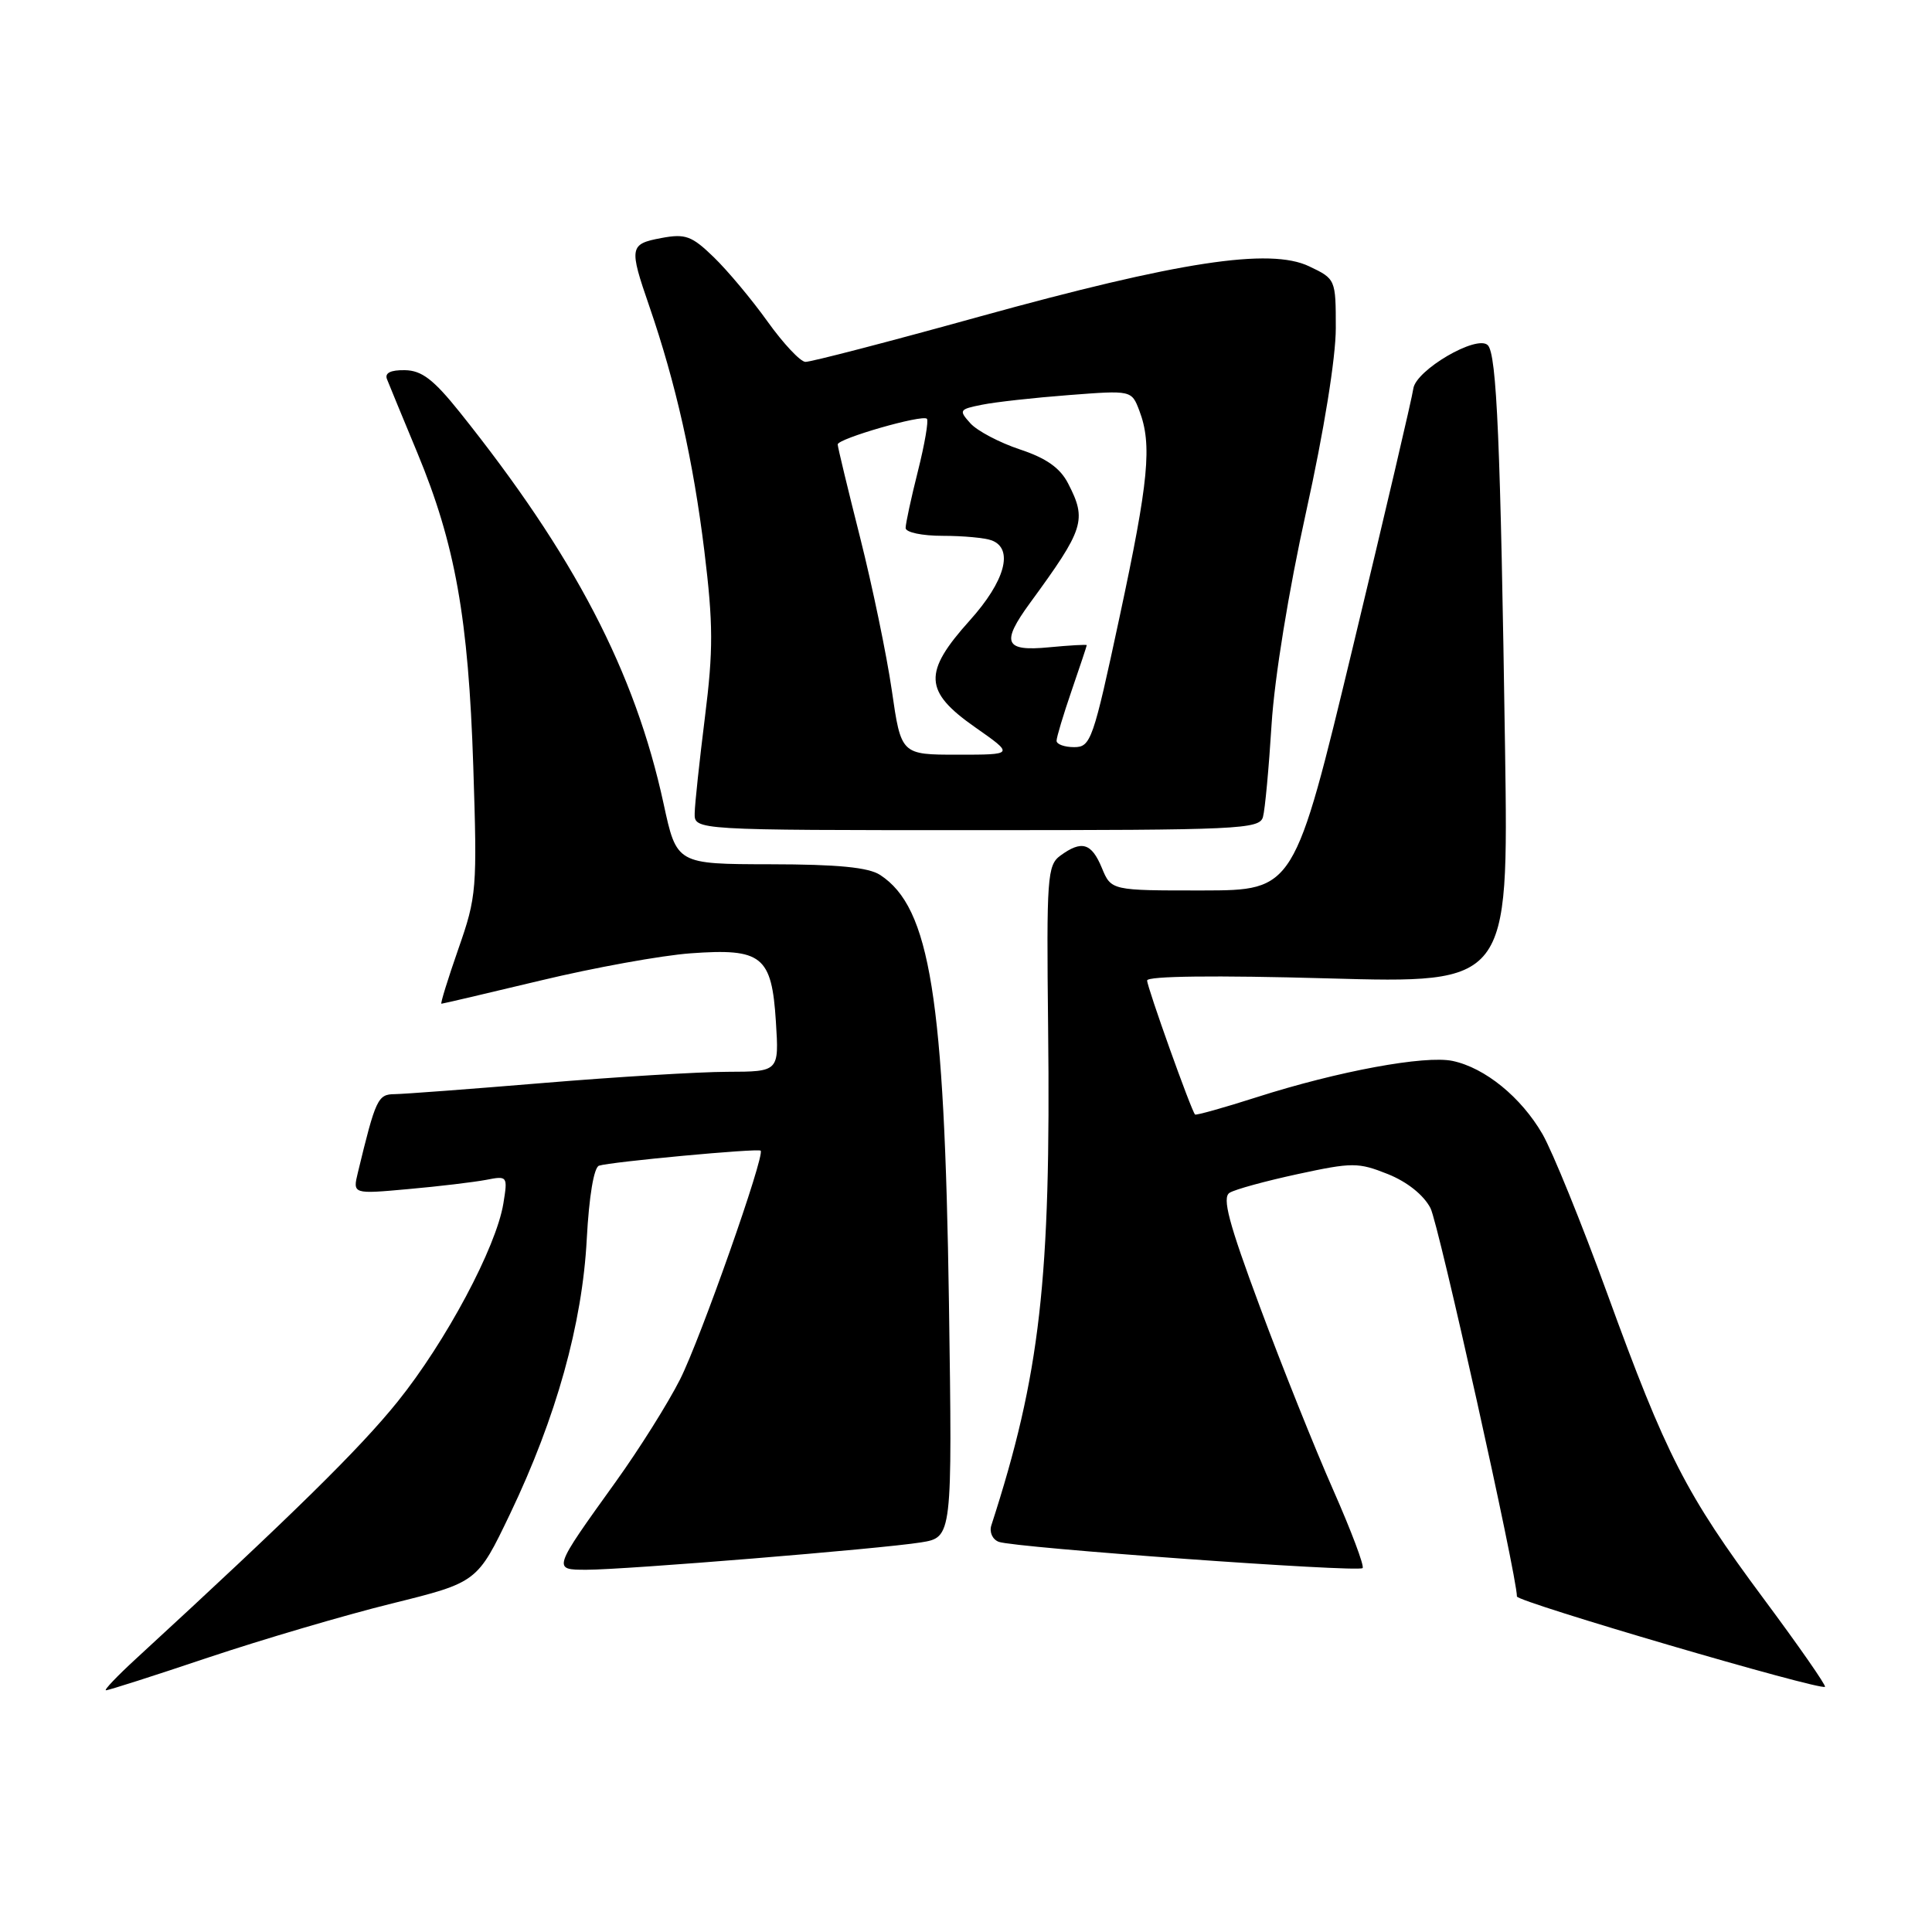 <?xml version="1.0" encoding="UTF-8" standalone="no"?>
<!DOCTYPE svg PUBLIC "-//W3C//DTD SVG 1.1//EN" "http://www.w3.org/Graphics/SVG/1.1/DTD/svg11.dtd" >
<svg xmlns="http://www.w3.org/2000/svg" xmlns:xlink="http://www.w3.org/1999/xlink" version="1.1" viewBox="0 0 256 256">
 <g >
 <path fill="currentColor"
d=" M 27.57 219.64 C 34.72 217.25 45.66 214.02 51.90 212.48 C 63.24 209.67 63.24 209.67 67.59 200.59 C 73.70 187.82 77.16 175.43 77.75 164.17 C 78.05 158.55 78.69 154.69 79.37 154.46 C 80.90 153.95 100.43 152.13 100.79 152.47 C 101.40 153.05 92.82 177.41 90.11 182.78 C 88.52 185.93 84.70 192.01 81.62 196.30 C 73.18 208.05 73.20 208.00 77.74 208.00 C 82.81 208.00 116.71 205.23 122.01 204.38 C 126.19 203.71 126.19 203.71 125.74 172.61 C 125.15 132.16 123.24 120.26 116.63 115.94 C 115.10 114.93 111.01 114.53 102.08 114.52 C 89.66 114.50 89.66 114.50 87.93 106.50 C 84.14 89.01 76.11 73.60 60.89 54.58 C 57.45 50.29 55.88 49.08 53.64 49.05 C 51.75 49.02 50.95 49.42 51.28 50.25 C 51.55 50.94 53.36 55.33 55.30 60.00 C 60.32 72.10 62.07 81.90 62.71 101.50 C 63.24 117.85 63.17 118.78 60.73 125.75 C 59.34 129.74 58.33 133.00 58.49 133.00 C 58.65 133.00 64.57 131.61 71.64 129.92 C 78.71 128.22 87.65 126.60 91.50 126.32 C 100.98 125.63 102.26 126.66 102.81 135.38 C 103.23 142.00 103.23 142.00 96.37 142.02 C 92.59 142.03 81.62 142.70 72.00 143.50 C 62.38 144.30 53.50 144.97 52.29 144.98 C 50.06 145.00 49.78 145.61 47.42 155.37 C 46.73 158.23 46.73 158.23 54.11 157.56 C 58.18 157.20 62.80 156.64 64.40 156.34 C 67.25 155.78 67.29 155.84 66.70 159.46 C 65.76 165.26 59.08 177.78 52.69 185.72 C 47.68 191.95 38.77 200.71 18.00 219.81 C 15.52 222.09 13.74 223.96 14.04 223.97 C 14.34 223.99 20.43 222.04 27.57 219.64 Z  M 233.70 211.85 C 223.39 197.97 220.79 192.90 212.96 171.38 C 209.58 162.10 205.72 152.60 204.39 150.28 C 201.56 145.39 196.78 141.49 192.48 140.58 C 188.82 139.81 177.32 141.93 166.54 145.38 C 162.17 146.78 158.48 147.81 158.35 147.68 C 157.85 147.18 152.00 130.81 152.00 129.92 C 152.00 129.33 161.07 129.22 175.94 129.64 C 199.88 130.31 199.88 130.31 199.43 99.41 C 198.83 58.67 198.33 46.93 197.14 45.74 C 195.70 44.30 187.58 49.05 187.27 51.51 C 187.13 52.61 183.53 68.01 179.26 85.74 C 171.50 117.97 171.50 117.97 159.37 117.99 C 147.24 118.00 147.24 118.00 146.00 115.00 C 144.63 111.69 143.33 111.31 140.51 113.37 C 138.77 114.64 138.66 116.23 138.88 136.12 C 139.26 169.62 137.83 182.14 131.36 202.11 C 131.07 203.01 131.50 203.98 132.34 204.30 C 134.37 205.08 179.96 208.37 180.55 207.78 C 180.81 207.52 179.05 202.85 176.65 197.41 C 174.24 191.96 169.87 181.05 166.95 173.18 C 162.80 162.03 161.91 158.67 162.93 158.05 C 163.64 157.60 167.71 156.49 171.97 155.57 C 179.20 154.01 179.97 154.01 183.89 155.57 C 186.46 156.60 188.64 158.34 189.55 160.09 C 190.62 162.17 201.00 208.78 201.00 211.54 C 201.00 212.25 241.25 224.05 241.82 223.51 C 241.99 223.34 238.34 218.09 233.70 211.85 Z  M 167.35 108.25 C 167.62 107.29 168.13 101.78 168.49 96.00 C 168.88 89.79 170.76 78.25 173.08 67.76 C 175.43 57.13 177.00 47.40 177.00 43.49 C 177.00 37.01 176.98 36.96 173.47 35.29 C 168.27 32.80 156.20 34.65 129.72 41.97 C 117.75 45.29 107.40 47.98 106.72 47.95 C 106.05 47.93 103.79 45.52 101.70 42.60 C 99.62 39.69 96.41 35.85 94.58 34.08 C 91.66 31.25 90.82 30.94 87.63 31.54 C 83.41 32.33 83.33 32.75 86.04 40.59 C 89.54 50.75 91.87 61.09 93.33 73.01 C 94.51 82.68 94.52 86.16 93.41 95.00 C 92.69 100.78 92.07 106.51 92.05 107.75 C 92.00 110.00 92.00 110.00 129.43 110.00 C 164.23 110.00 166.90 109.88 167.35 108.25 Z  M 118.17 91.48 C 117.49 86.80 115.60 77.69 113.97 71.23 C 112.34 64.78 111.00 59.23 111.00 58.89 C 111.00 58.12 122.22 54.89 122.82 55.49 C 123.06 55.73 122.53 58.85 121.63 62.42 C 120.73 65.99 120.00 69.38 120.00 69.96 C 120.00 70.54 122.17 71.00 124.92 71.00 C 127.62 71.00 130.55 71.27 131.42 71.61 C 134.35 72.73 133.18 77.01 128.50 82.21 C 122.29 89.12 122.41 91.60 129.20 96.36 C 134.40 100.00 134.40 100.00 126.90 100.00 C 119.40 100.00 119.40 100.00 118.17 91.48 Z  M 140.00 98.16 C 140.00 97.69 140.90 94.70 142.00 91.50 C 143.10 88.30 144.00 85.60 144.00 85.49 C 144.00 85.38 141.75 85.51 139.00 85.77 C 133.10 86.34 132.61 85.20 136.48 79.90 C 143.68 70.05 144.04 68.92 141.52 64.04 C 140.47 62.00 138.62 60.70 135.14 59.55 C 132.44 58.65 129.49 57.10 128.58 56.09 C 127.02 54.36 127.10 54.23 130.12 53.63 C 131.88 53.27 137.05 52.70 141.63 52.35 C 149.94 51.71 149.94 51.71 150.97 54.42 C 152.68 58.91 152.22 63.69 148.35 81.75 C 144.85 98.09 144.54 99.00 142.33 99.00 C 141.05 99.00 140.00 98.62 140.00 98.16 Z "/>
</g>
</svg>